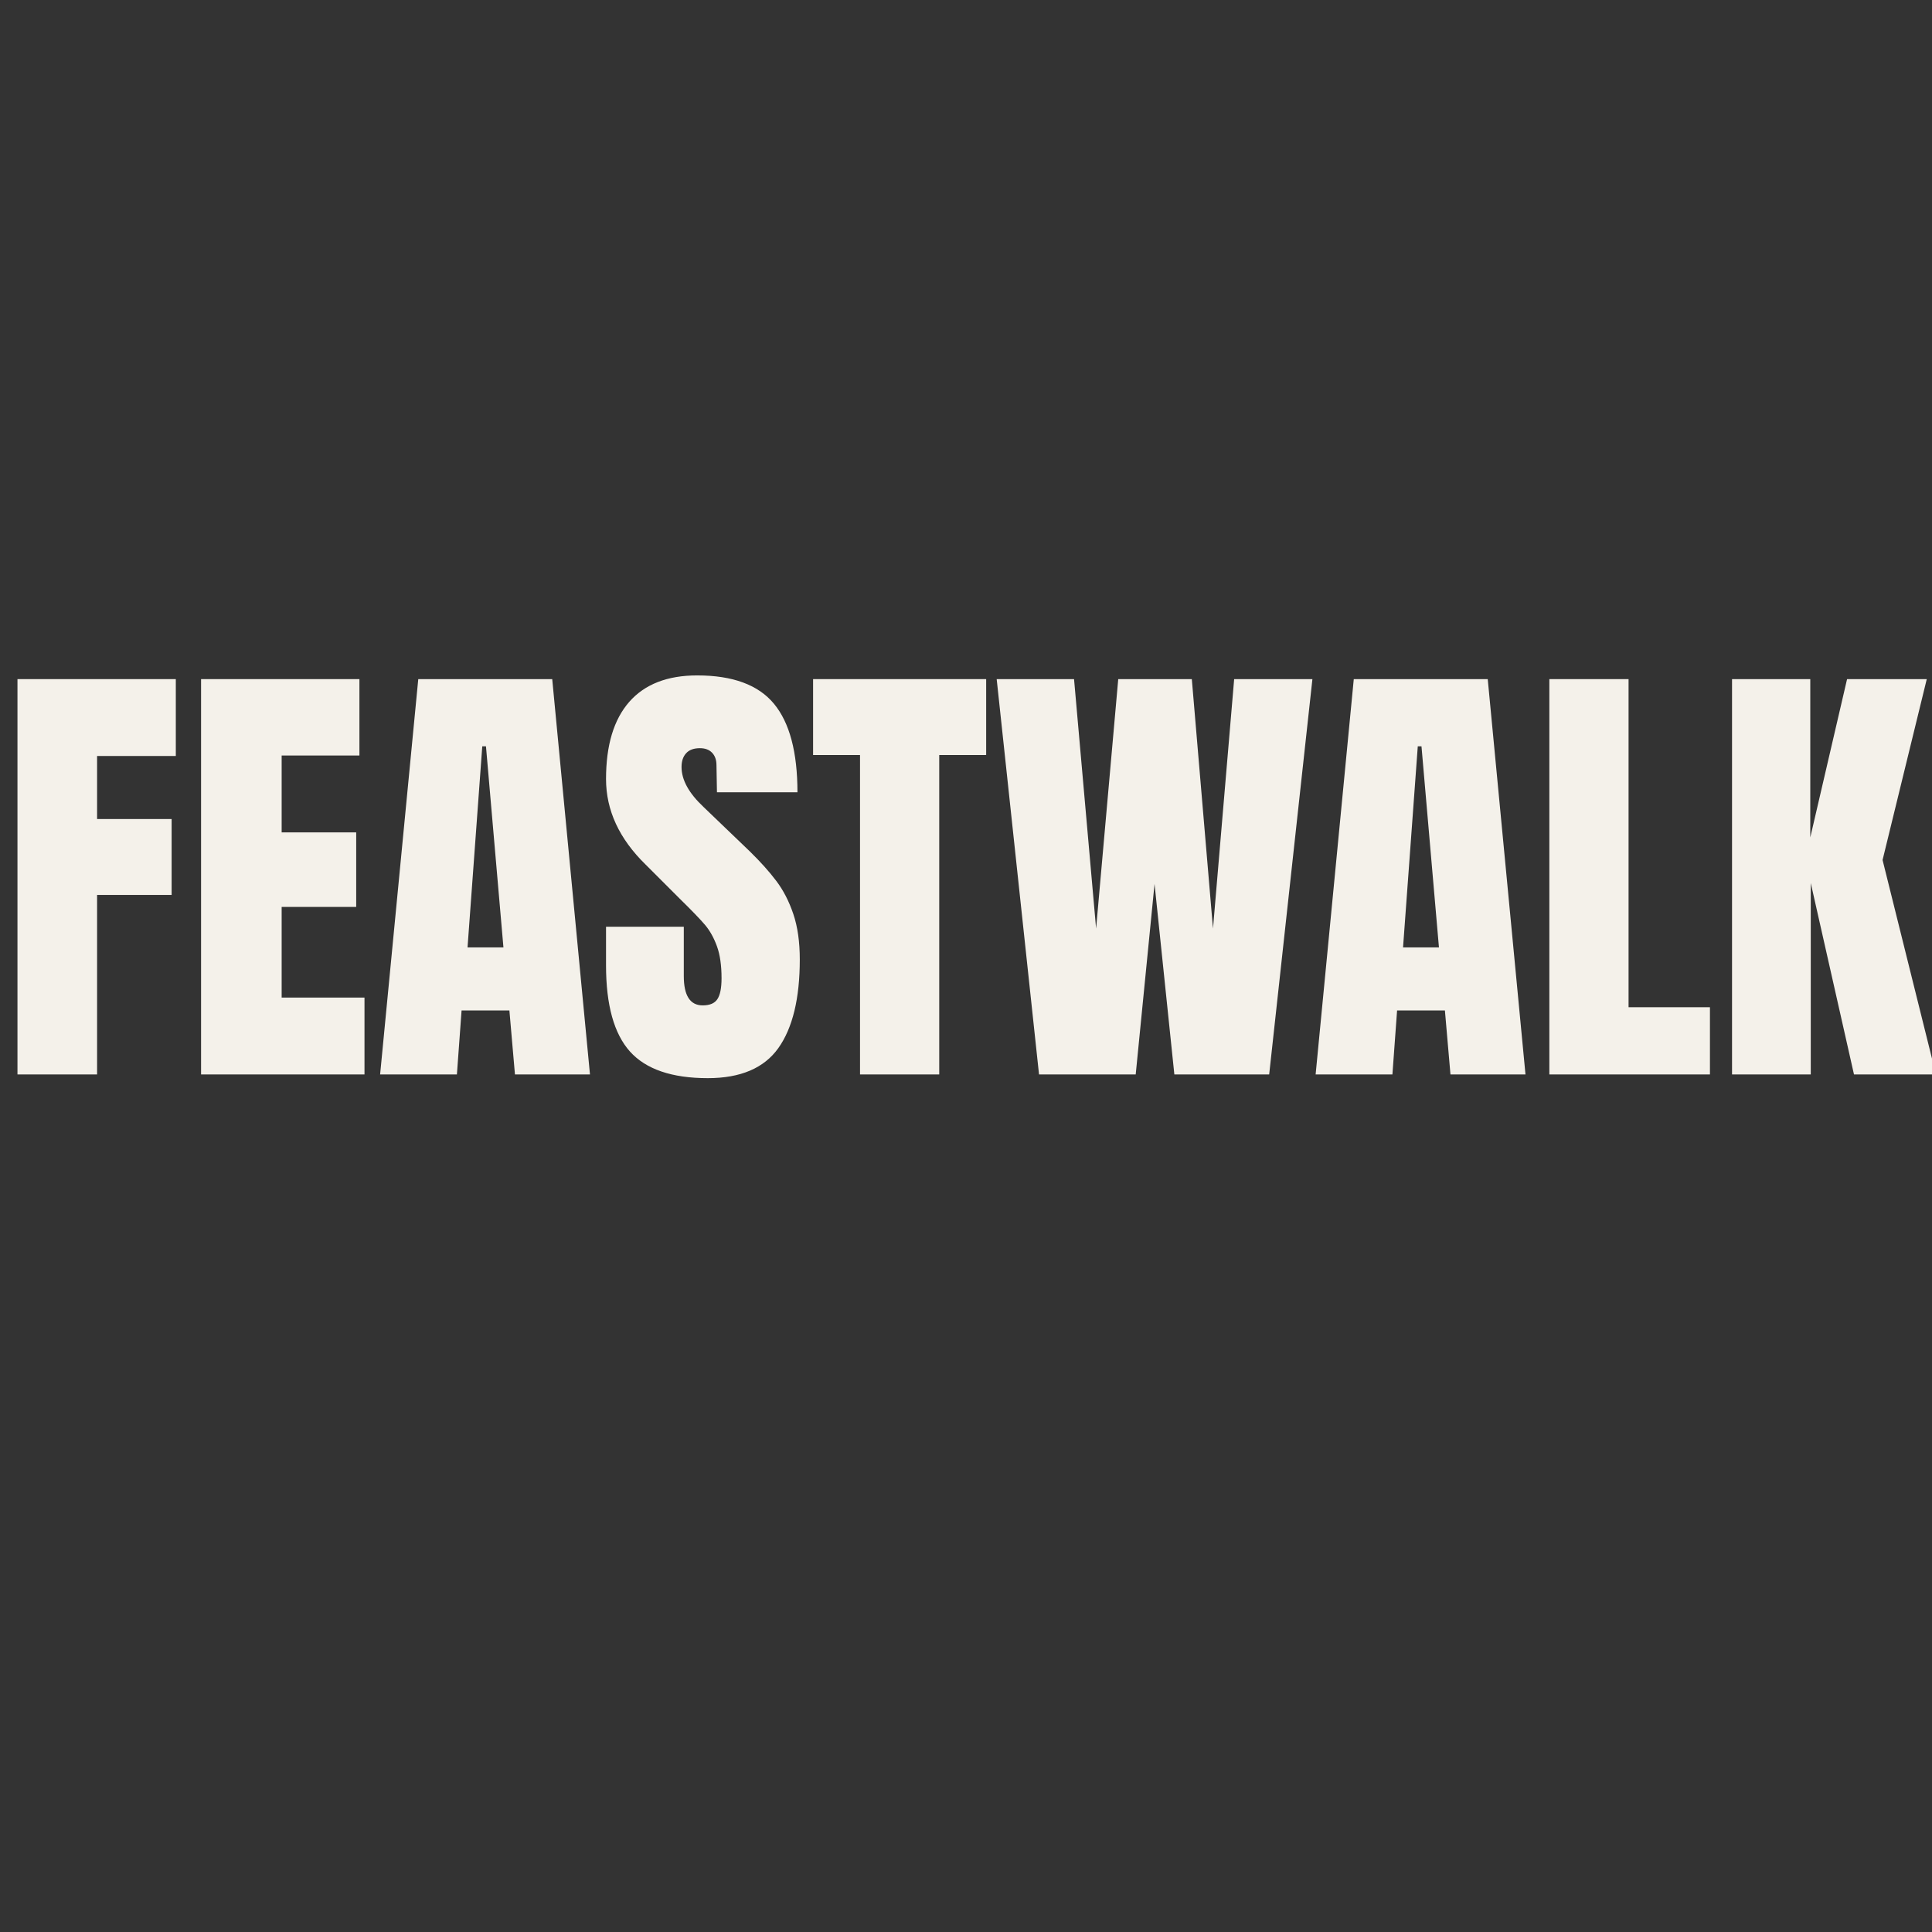 <svg xmlns="http://www.w3.org/2000/svg" xmlns:xlink="http://www.w3.org/1999/xlink" width="500" zoomAndPan="magnify" viewBox="0 0 375 375" height="500" preserveAspectRatio="xMidYMid meet" version="1.0"><rect x="0" y="0" width="375" height="375" fill="#333333" stroke="none"/><defs><g/><clipPath id="dd2a702839"><path d="M 336 19 L 375 19 L 375 97 L 336 97 Z M 336 19 " clip-rule="nonzero"/></clipPath><clipPath id="541f9d35d3"><rect x="0" width="375" y="0" height="131"/></clipPath></defs><g transform="matrix(1, 0, 0, 1, 0, 112)"><g clip-path="url(#541f9d35d3)"><g fill="#f4f1ea" fill-opacity="1"><g transform="translate(0, 96.55)"><g><path d="M 3.391 0 L 3.391 -76.734 L 34.125 -76.734 L 34.125 -61.812 L 18.844 -61.812 L 18.844 -49.578 L 33.312 -49.578 L 33.312 -34.844 L 18.844 -34.844 L 18.844 0 Z M 3.391 0 "/></g></g></g><g fill="#f4f1ea" fill-opacity="1"><g transform="translate(35.638, 96.55)"><g><path d="M 3.391 0 L 3.391 -76.734 L 34.125 -76.734 L 34.125 -61.906 L 19.031 -61.906 L 19.031 -46.984 L 33.5 -46.984 L 33.5 -32.516 L 19.031 -32.516 L 19.031 -14.922 L 35.109 -14.922 L 35.109 0 Z M 3.391 0 "/></g></g></g><g fill="#f4f1ea" fill-opacity="1"><g transform="translate(72.436, 96.55)"><g><path d="M 1.344 0 L 8.75 -76.734 L 34.75 -76.734 L 42.078 0 L 27.516 0 L 26.438 -12.422 L 17.156 -12.422 L 16.25 0 Z M 18.312 -24.656 L 25.281 -24.656 L 21.891 -63.688 L 21.172 -63.688 Z M 18.312 -24.656 "/></g></g></g><g fill="#f4f1ea" fill-opacity="1"><g transform="translate(115.755, 96.55)"><g><path d="M 21.625 0.719 C 14.656 0.719 9.617 -1.004 6.516 -4.453 C 3.422 -7.91 1.875 -13.484 1.875 -21.172 L 1.875 -28.672 L 16.969 -28.672 L 16.969 -19.109 C 16.969 -15.305 18.191 -13.406 20.641 -13.406 C 22.004 -13.406 22.953 -13.805 23.484 -14.609 C 24.023 -15.41 24.297 -16.766 24.297 -18.672 C 24.297 -21.172 24 -23.238 23.406 -24.875 C 22.812 -26.508 22.051 -27.879 21.125 -28.984 C 20.195 -30.086 18.547 -31.801 16.172 -34.125 L 9.562 -40.734 C 4.438 -45.734 1.875 -51.27 1.875 -57.344 C 1.875 -63.895 3.375 -68.883 6.375 -72.312 C 9.383 -75.738 13.781 -77.453 19.562 -77.453 C 26.469 -77.453 31.438 -75.617 34.469 -71.953 C 37.508 -68.285 39.031 -62.555 39.031 -54.766 L 23.406 -54.766 L 23.312 -60.031 C 23.312 -61.039 23.031 -61.844 22.469 -62.438 C 21.906 -63.031 21.113 -63.328 20.094 -63.328 C 18.906 -63.328 18.016 -63 17.422 -62.344 C 16.828 -61.695 16.531 -60.805 16.531 -59.672 C 16.531 -57.172 17.957 -54.582 20.812 -51.906 L 29.75 -43.328 C 31.832 -41.297 33.555 -39.375 34.922 -37.562 C 36.297 -35.75 37.398 -33.602 38.234 -31.125 C 39.066 -28.656 39.484 -25.723 39.484 -22.328 C 39.484 -14.766 38.098 -9.031 35.328 -5.125 C 32.555 -1.227 27.988 0.719 21.625 0.719 Z M 21.625 0.719 "/></g></g></g><g fill="#f4f1ea" fill-opacity="1"><g transform="translate(156.93, 96.55)"><g><path d="M 10 0 L 10 -62 L 0.891 -62 L 0.891 -76.734 L 34.484 -76.734 L 34.484 -62 L 25.375 -62 L 25.375 0 Z M 10 0 "/></g></g></g><g fill="#f4f1ea" fill-opacity="1"><g transform="translate(192.3, 96.55)"><g><path d="M 9.375 0 L 1.156 -76.734 L 16.172 -76.734 L 20.453 -28.312 L 24.75 -76.734 L 39.031 -76.734 L 43.141 -28.312 L 47.25 -76.734 L 62.438 -76.734 L 54.047 0 L 35.641 0 L 31.797 -36.984 L 28.141 0 Z M 9.375 0 "/></g></g></g><g fill="#f4f1ea" fill-opacity="1"><g transform="translate(254.018, 96.55)"><g><path d="M 1.344 0 L 8.75 -76.734 L 34.75 -76.734 L 42.078 0 L 27.516 0 L 26.438 -12.422 L 17.156 -12.422 L 16.25 0 Z M 18.312 -24.656 L 25.281 -24.656 L 21.891 -63.688 L 21.172 -63.688 Z M 18.312 -24.656 "/></g></g></g><g fill="#f4f1ea" fill-opacity="1"><g transform="translate(297.337, 96.55)"><g><path d="M 3.391 0 L 3.391 -76.734 L 18.766 -76.734 L 18.766 -13.047 L 34.562 -13.047 L 34.562 0 Z M 3.391 0 "/></g></g></g><g clip-path="url(#dd2a702839)"><g fill="#f4f1ea" fill-opacity="1"><g transform="translate(332.796, 96.55)"><g><path d="M 3.391 0 L 3.391 -76.734 L 18.578 -76.734 L 18.578 -46 L 25.719 -76.734 L 41.188 -76.734 L 32.609 -41.625 L 42.969 0 L 27.062 0 L 18.672 -37.156 L 18.672 0 Z M 3.391 0 "/></g></g></g></g></g></g></svg>